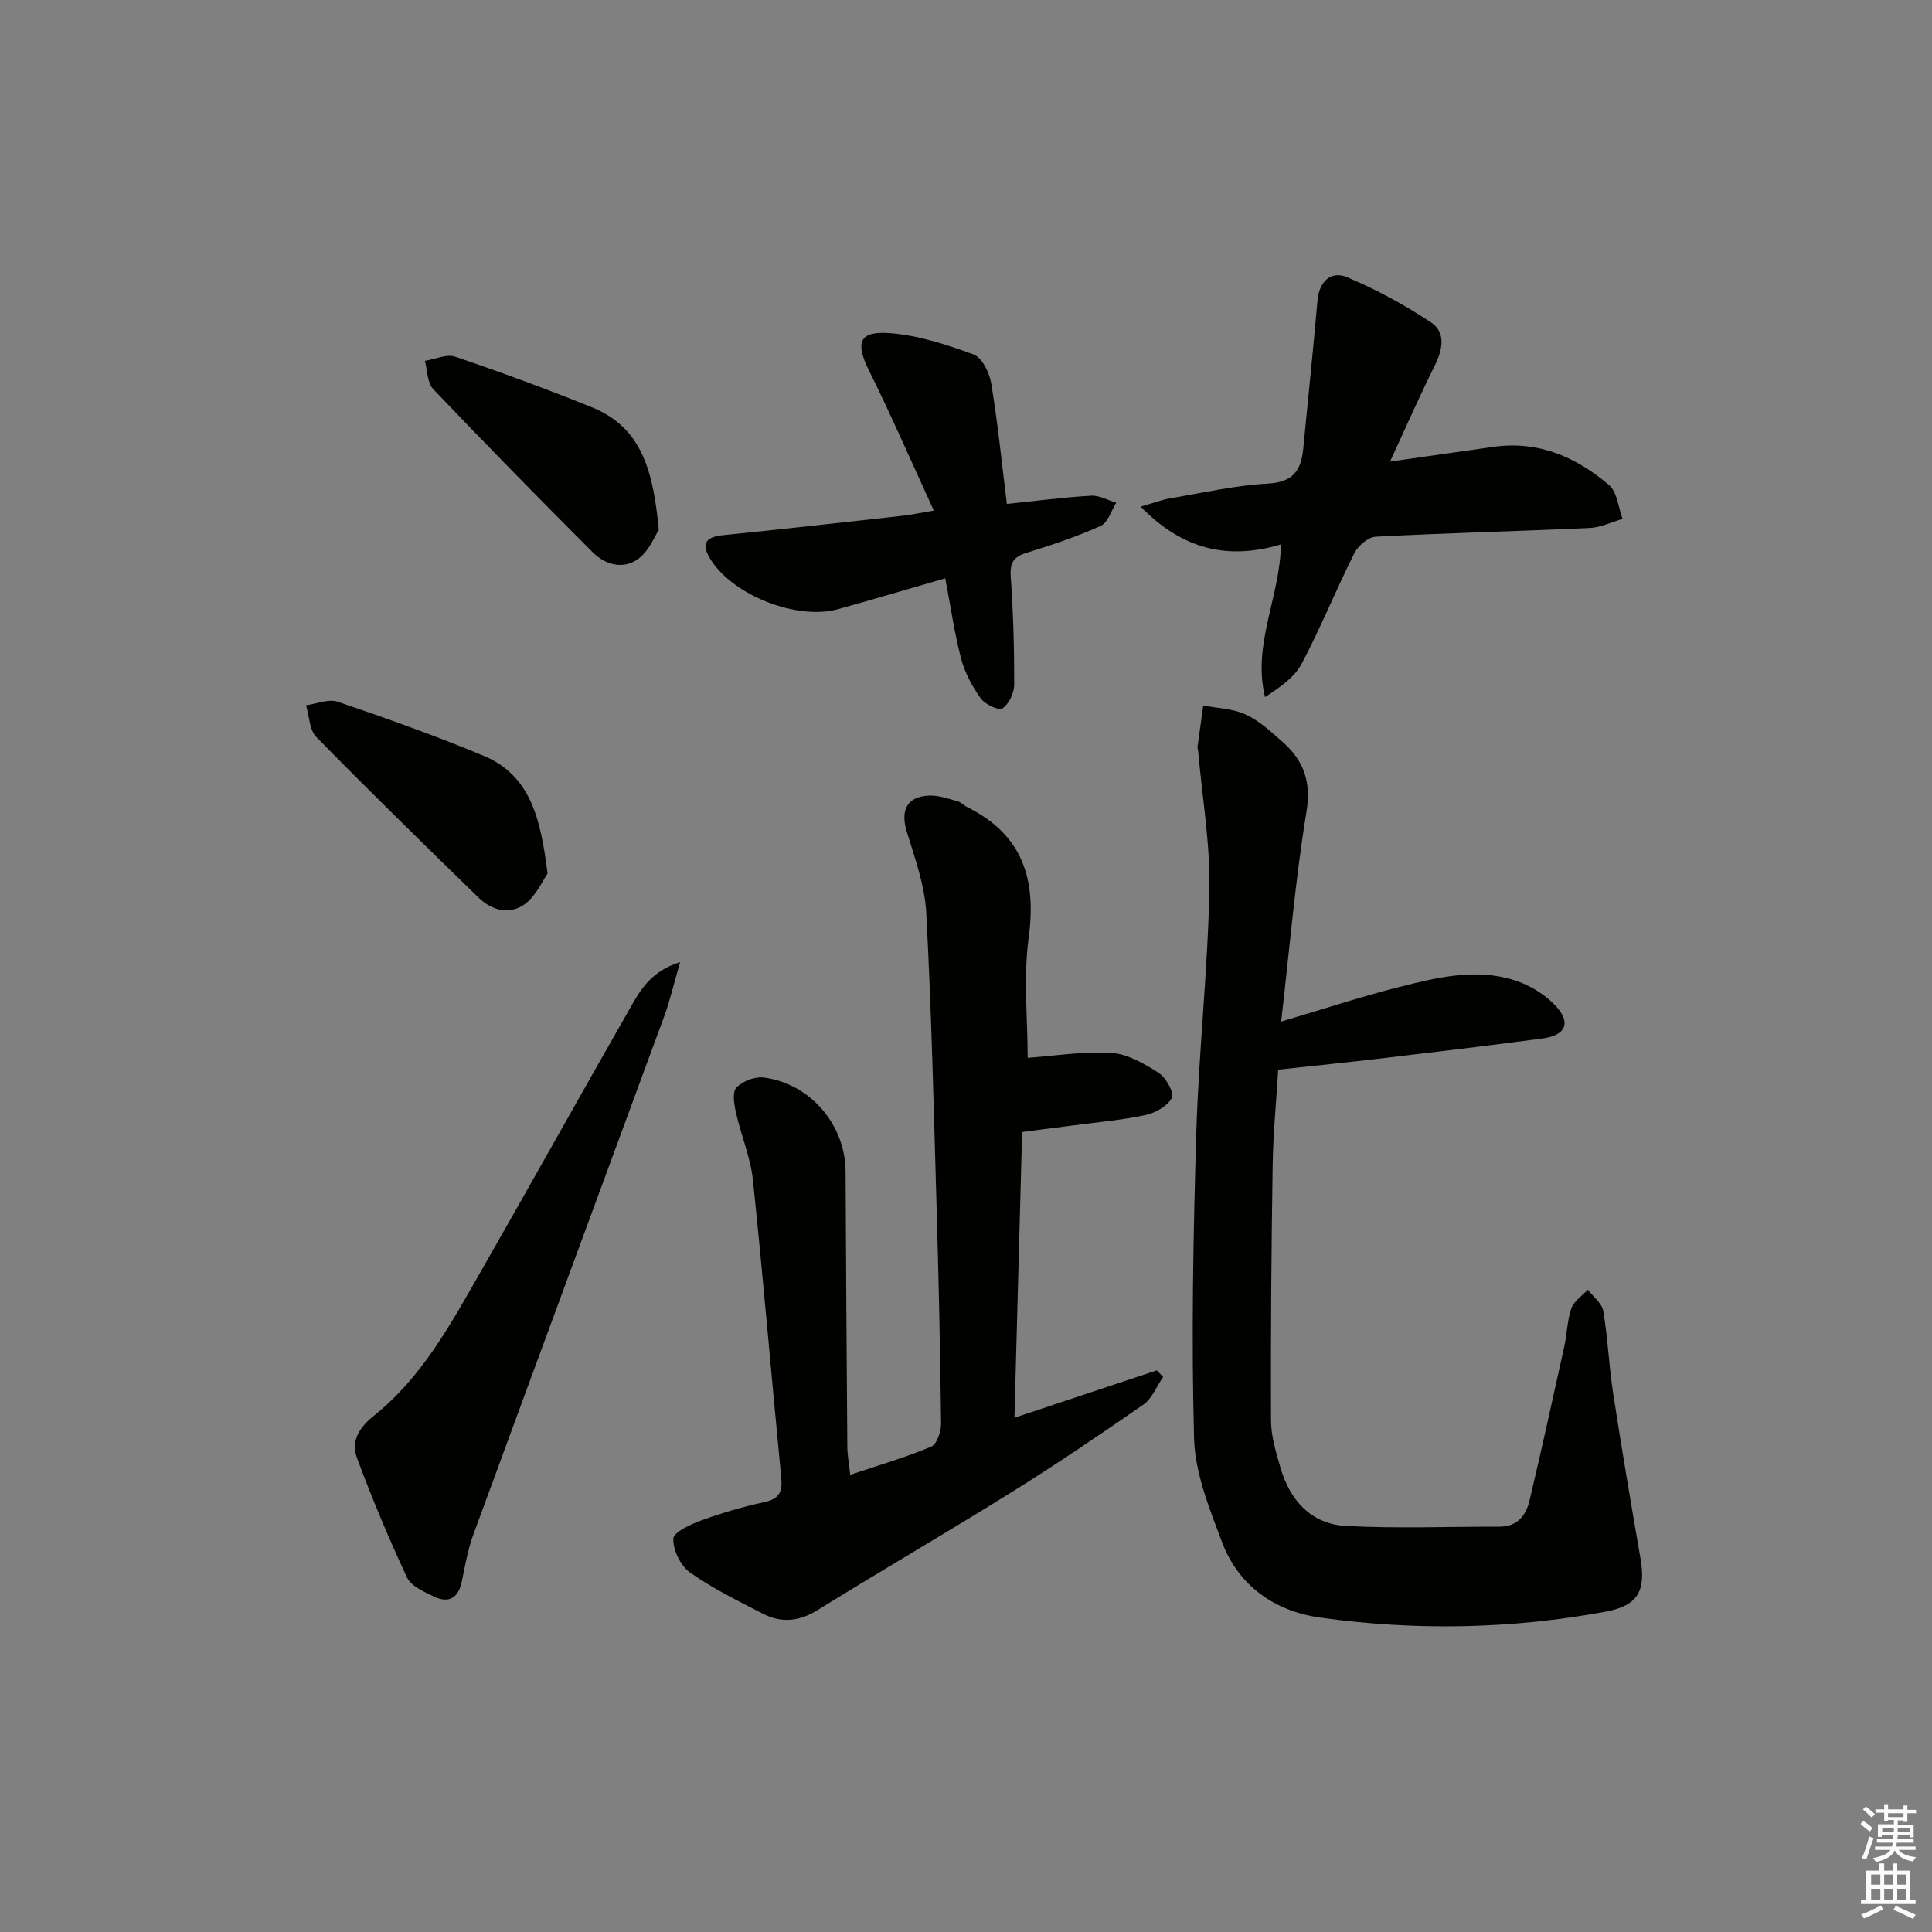 <svg enable-background="new 0 0 400 400" viewBox="0 0 400 400" xmlns="http://www.w3.org/2000/svg"><rect x="0" y="0" width="400" height="400" fill="#808080" stroke="none"/><g fill="#010100"><path d="m211.62 234.37c-.52 19.44-1.04 38.82-1.59 59.16 10.29-3.42 19.89-6.62 29.48-9.81.43.46.87.92 1.3 1.37-1.34 1.93-2.27 4.45-4.08 5.71-9 6.26-18.09 12.4-27.39 18.2-13.26 8.27-26.79 16.11-40.07 24.35-3.81 2.36-7.48 2.72-11.29.77-5.16-2.65-10.42-5.23-15.13-8.56-1.95-1.38-3.55-4.68-3.44-7.01.07-1.38 3.64-2.98 5.89-3.8 4.2-1.53 8.53-2.81 12.9-3.74 3.17-.67 3.84-2.17 3.54-5.19-2-20.51-3.71-41.04-5.86-61.53-.49-4.69-2.45-9.21-3.49-13.86-.39-1.72-.83-4.27.07-5.24 1.23-1.34 3.8-2.32 5.62-2.1 9.68 1.2 16.95 9.81 16.99 19.46.09 18.99.21 37.98.36 56.98.01 1.78.36 3.56.6 5.81 5.92-1.99 11.47-3.6 16.76-5.82 1.17-.49 2.06-3.13 2.05-4.78-.17-14.81-.49-29.62-.92-44.43-.59-20.45-1.06-40.91-2.15-61.34-.3-5.67-2.36-11.29-4.04-16.81-1.35-4.45.06-7.28 4.7-7.44 1.91-.07 3.87.64 5.77 1.15.77.21 1.39.91 2.13 1.28 11.34 5.65 14.29 14.8 12.65 26.94-1.12 8.31-.21 16.89-.21 24.92 5.5-.39 11.44-1.38 17.3-1.02 3.37.2 6.84 2.22 9.81 4.13 1.52.97 3.28 4.16 2.74 5.18-.91 1.72-3.44 3.13-5.52 3.57-5.02 1.07-10.17 1.5-15.27 2.18-3.12.4-6.23.8-10.21 1.32z"/><path d="m264.64 221.46c-.4 6.62-1.05 13.22-1.15 19.83-.27 17.6-.41 35.21-.34 52.81.01 3.25 1.03 6.55 1.94 9.72 1.97 6.83 6.37 11.73 13.6 12.11 10.56.56 21.18.13 31.77.15 3.69.01 5.48-2.31 6.21-5.41 2.52-10.64 4.87-21.31 7.22-31.99.57-2.59.58-5.34 1.45-7.81.53-1.5 2.23-2.59 3.4-3.86 1.11 1.46 2.92 2.81 3.2 4.42.95 5.56 1.15 11.23 2.01 16.81 1.76 11.46 3.7 22.9 5.68 34.33 1.17 6.74-.42 9.85-7.21 11.11-19.59 3.62-39.36 3.97-59.06 1.23-9.37-1.31-16.92-6.5-20.37-15.68-2.6-6.91-5.57-14.21-5.77-21.41-.58-21.07-.17-42.18.46-63.26.5-16.77 2.37-33.5 2.71-50.27.19-9.56-1.48-19.15-2.32-28.73-.03-.33-.17-.67-.13-.99.38-2.83.79-5.67 1.18-8.5 2.95.57 6.14.63 8.79 1.86 2.8 1.29 5.2 3.54 7.57 5.62 4.42 3.87 6.05 8.26 5 14.59-2.31 14.05-3.48 28.28-5.23 43.36 8.87-2.62 16.52-5.15 24.31-7.12 7.88-1.99 15.95-4 24.03-1.42 3.02.96 6.09 2.81 8.29 5.08 3.52 3.62 2.39 6.32-2.56 6.97-11.03 1.46-22.07 2.79-33.11 4.09-7.05.84-14.13 1.55-21.57 2.36z"/><path d="m265.22 112.71c-11.09 3.31-20.47 1-29.06-7.82 2.6-.74 4.37-1.42 6.19-1.73 6.71-1.14 13.41-2.67 20.17-3.04 5.2-.28 6.88-2.75 7.3-7.22.98-10.23 2.07-20.45 2.95-30.68.32-3.75 2.65-6.29 6.17-4.81 6.03 2.54 11.89 5.71 17.33 9.34 3.16 2.11 2.4 5.69.74 9.03-3.1 6.21-5.88 12.57-9.22 19.79 7.96-1.14 14.75-2.12 21.55-3.07 9.23-1.28 17.04 2.17 23.8 7.93 1.69 1.44 1.9 4.62 2.79 7-2.27.65-4.51 1.78-6.81 1.88-14.76.68-29.54 1.03-44.3 1.81-1.57.08-3.66 1.89-4.43 3.44-3.79 7.55-6.96 15.43-10.91 22.89-1.5 2.84-4.53 4.87-7.57 6.88-2.65-10.93 3.06-20.52 3.31-31.62z"/><path d="m140.81 199.19c-1.31 4.51-2.09 7.95-3.3 11.25-13.17 35.82-26.43 71.61-39.57 107.45-1.13 3.08-1.66 6.4-2.35 9.63-.73 3.44-2.78 4.48-5.8 3.01-2.04-.99-4.68-2.14-5.52-3.93-3.77-8.06-7.21-16.29-10.32-24.63-1.31-3.53.27-6.31 3.51-8.9 9.81-7.84 15.77-18.76 21.87-29.44 10.48-18.32 20.75-36.76 31.22-55.09 2.09-3.68 4.27-7.46 10.26-9.35z"/><path d="m195.71 119.73c-7.9 2.28-15.03 4.4-22.2 6.39-8.45 2.34-21.57-2.79-26.29-10.14-2-3.11-1.53-4.78 2.49-5.18 12.37-1.24 24.72-2.64 37.08-4.01 1.77-.2 3.52-.57 6.55-1.08-4.67-10.15-8.81-19.7-13.43-29.01-2.8-5.64-2.13-8.16 4.07-7.74 5.95.4 11.91 2.35 17.57 4.42 1.76.64 3.31 3.78 3.67 5.98 1.35 8.14 2.17 16.37 3.24 24.97 5.95-.61 11.68-1.36 17.43-1.7 1.71-.1 3.48.94 5.22 1.45-1.05 1.65-1.73 4.13-3.23 4.8-4.95 2.23-10.13 3.97-15.33 5.57-2.71.83-3.49 2.06-3.29 4.93.52 7.45.74 14.93.72 22.39-.01 1.71-1.1 3.97-2.43 4.9-.74.51-3.62-.83-4.5-2.07-1.76-2.47-3.3-5.32-4.06-8.24-1.39-5.25-2.14-10.67-3.28-16.63z"/><path d="m113.36 180.86c-.99 1.4-2.31 4.54-4.67 6.3-3.07 2.29-6.81 1.41-9.56-1.27-11.31-11-22.59-22.03-33.63-33.29-1.45-1.48-1.46-4.35-2.14-6.58 2.2-.29 4.67-1.38 6.55-.74 10.17 3.47 20.31 7.06 30.22 11.2 9.77 4.09 11.83 13.13 13.23 24.38z"/><path d="m136.4 109.7c-.82 1.24-1.96 4.27-4.15 5.93-3.11 2.35-6.87 1.38-9.53-1.28-11.13-11.14-22.16-22.38-33.02-33.78-1.25-1.31-1.19-3.88-1.73-5.86 2.11-.33 4.49-1.47 6.28-.86 9.52 3.23 18.96 6.71 28.28 10.47 10.5 4.22 12.73 13.49 13.87 25.38z"/></g><path d="m385.2 377.6.6-.6c.6.4 1.3.9 1.9 1.5l-.6.7c-.8-.6-1.4-1.1-1.9-1.6zm.3 7.1c.6-1.4 1.1-2.9 1.5-4.5.3.1.6.3.9.4-.5 1.4-1 2.9-1.5 4.4zm.2-10.1.6-.6c.7.5 1.3 1.1 1.9 1.6l-.7.7c-.6-.6-1.2-1.2-1.8-1.7zm8.4-.8h.8v.9h1.8v.7h-1.8v1.8h-.8v-.3h-1.2v.9h3.3v2.6h-.8v-.4h-2.5c0 .3 0 .6-.1.8h3.4v.7h-3.5c0 .3-.1.6-.1.8h4v.7h-3.5c.7.9 1.9 1.3 3.6 1.5-.2.2-.4.5-.6.9-1.9-.3-3.2-1.1-3.8-2.3-.5 1.1-1.8 2-3.9 2.4-.2-.3-.4-.5-.6-.8 1.9-.4 3.1-.9 3.6-1.7h-3.2v-.7h3.5c.1-.2.1-.5.2-.8h-3.3v-.7h3.4c0-.2 0-.5 0-.8h-2.4v.3h-.8v-2.6h3.3v-.9h-1.2v.3h-.8v-1.8h-1.8v-.7h1.8v-.9h.8v.9h3.2zm-4.4 5.5h2.4c0-.3 0-.6 0-.9h-2.4zm1.2-3.1h3.2v-.8h-3.2zm4.4 2.2h-2.4v.9h2.5v-.9z" fill="#fcfbfa"/><path d="m389.2 385.8h.9v1.5h1.8v-1.5h.9v1.5h2.7v6h1.1v.9h-11.3v-.9h1.1v-6h2.7v-1.5zm.2 8.7.5.8c-1.2.6-2.5 1.3-4 1.9-.2-.3-.3-.6-.6-.8 1.6-.6 3-1.3 4.1-1.9zm-2-4.3h1.9v-2.1h-1.9zm0 3.1h1.9v-2.2h-1.9zm2.7-3.1h1.9v-2.1h-1.9zm0 3.1h1.9v-2.2h-1.9zm2.4 1.3c1.4.6 2.7 1.2 4.1 1.8l-.5.9c-1.5-.7-2.8-1.4-4.1-1.9zm2.2-6.5h-1.9v2.1h1.9zm-1.9 5.2h1.9v-2.2h-1.9z" fill="#fcfbfa"/></svg>